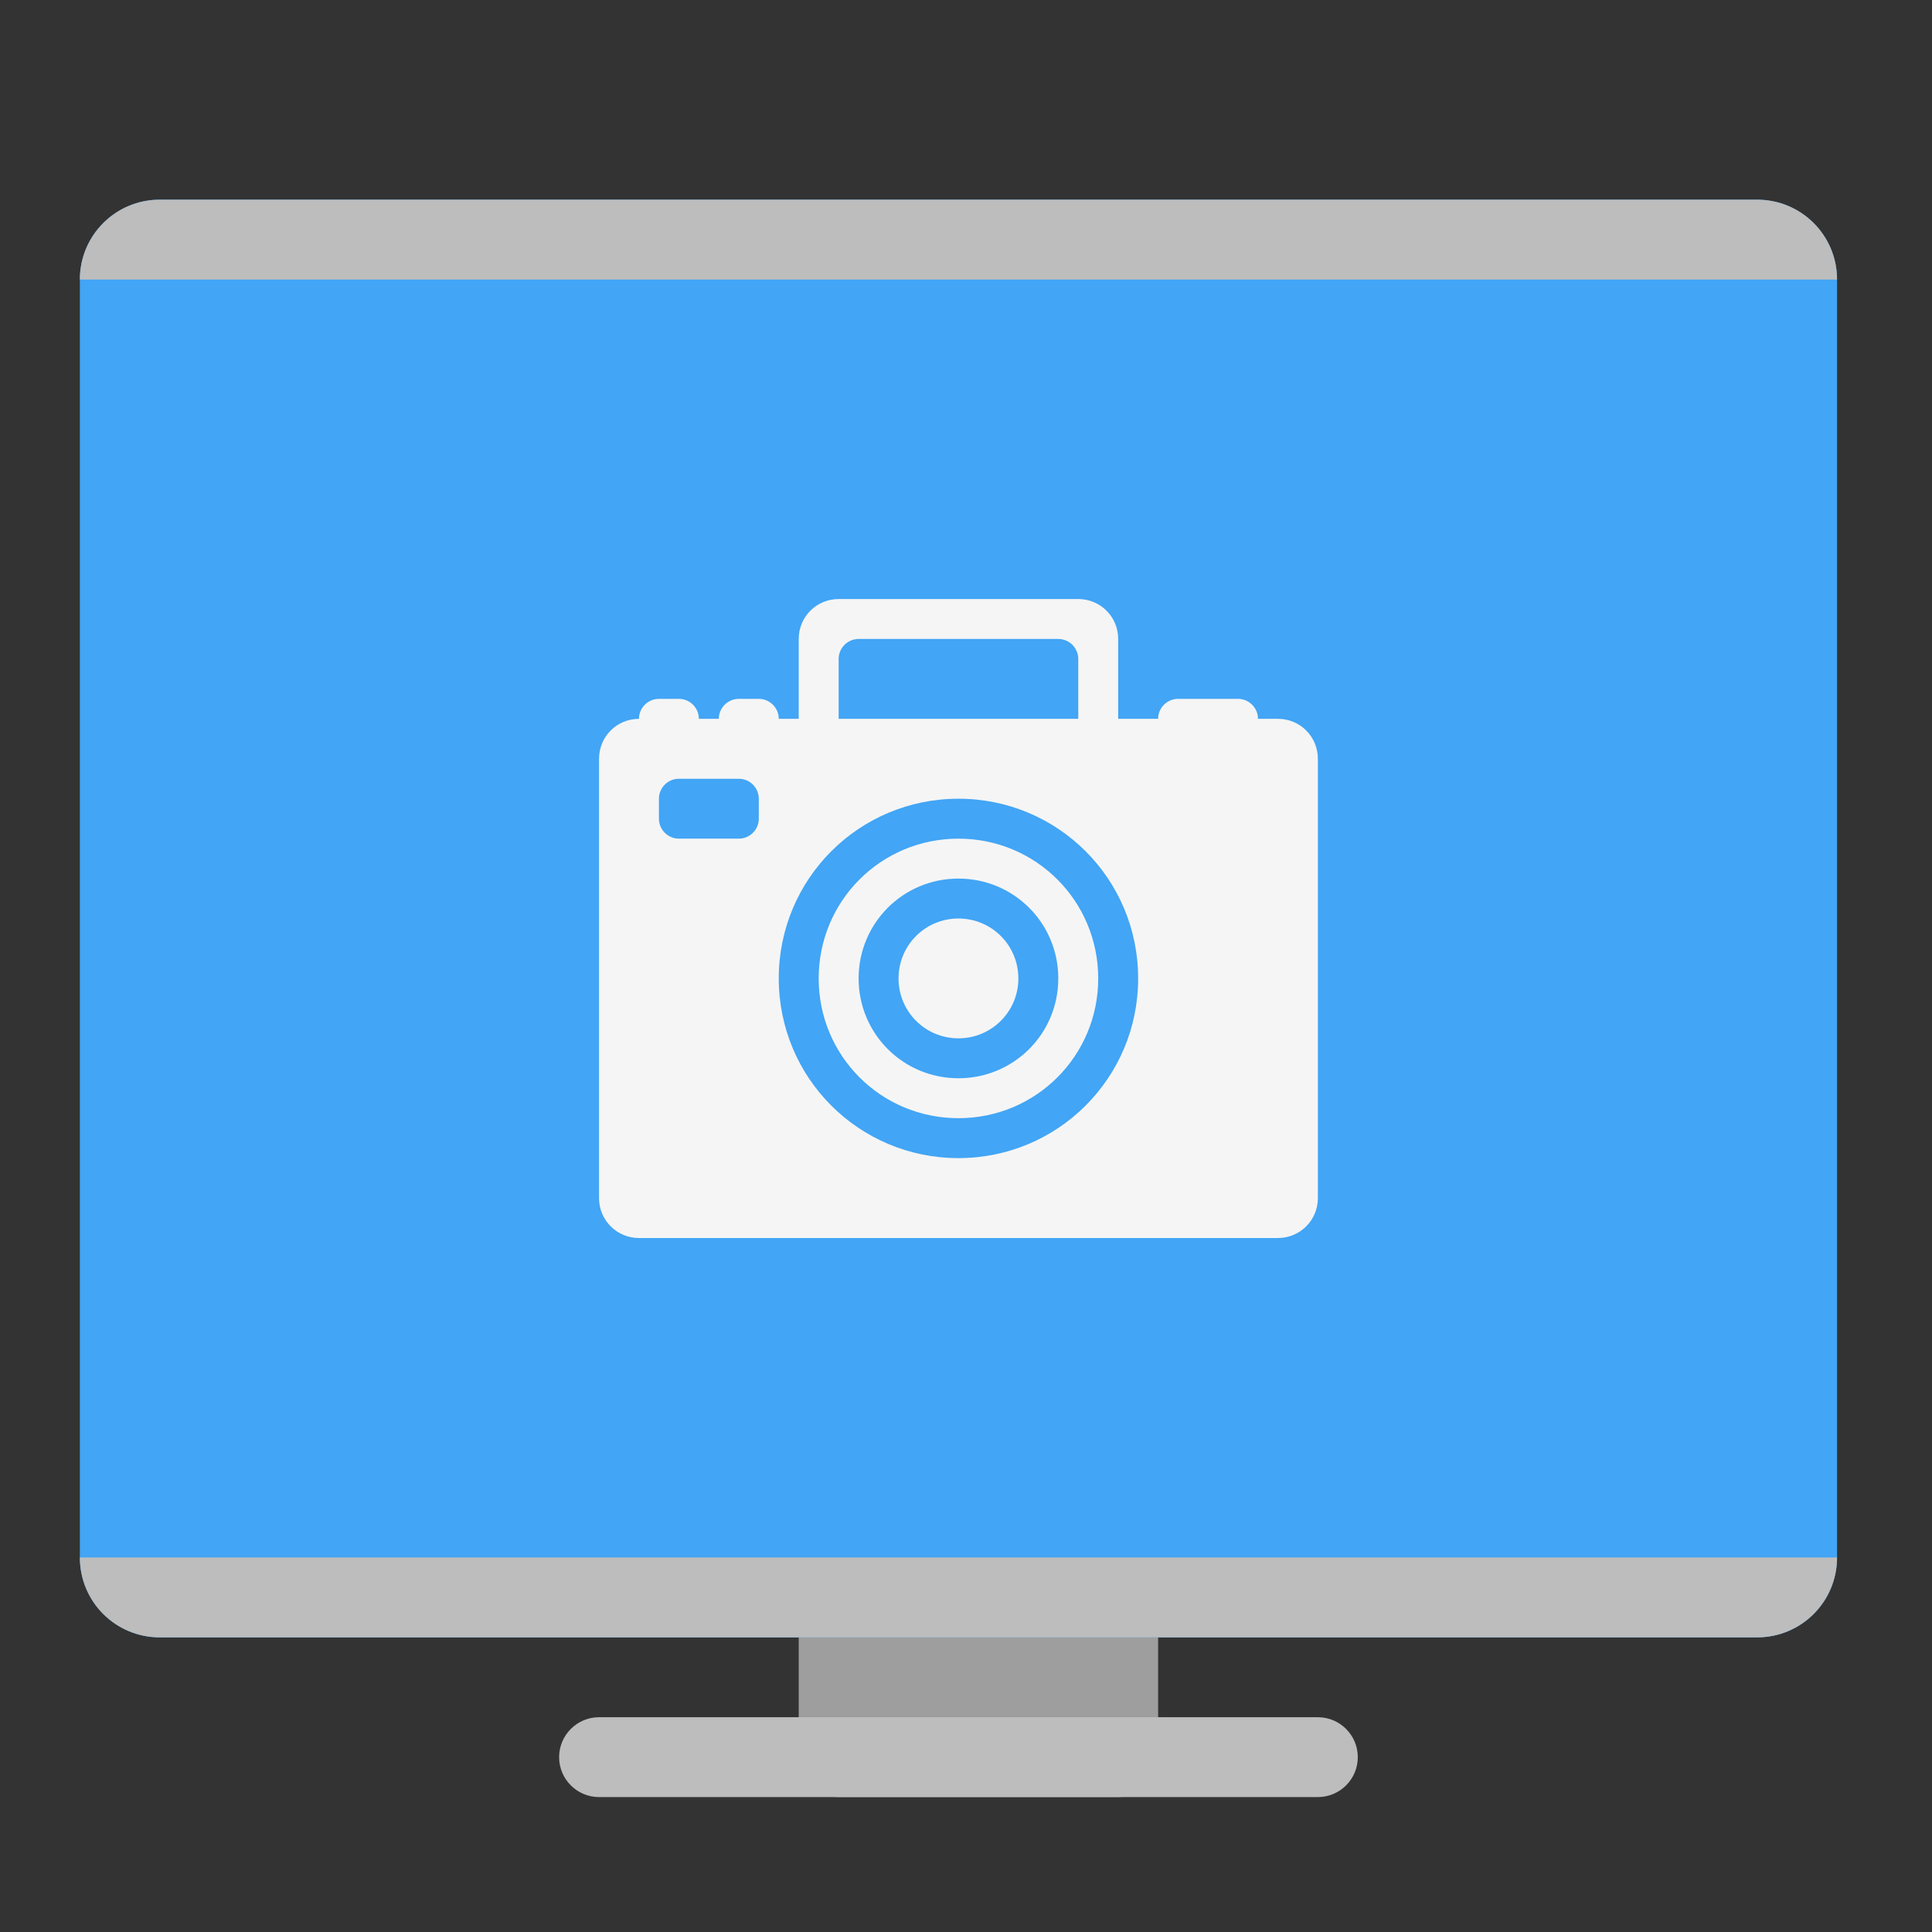 
<svg xmlns="http://www.w3.org/2000/svg" xmlns:xlink="http://www.w3.org/1999/xlink" width="48px" height="48px" viewBox="0 0 48 48" version="1.1">
<rect x="0" y="0" width="48" height="48" fill="#333333" stroke="none"/>
<g id="surface1">
<path style=" stroke:none;fill-rule:nonzero;fill:rgb(61.961%,61.961%,61.961%);fill-opacity:1;" d="M 20.836 39.688 L 27.781 39.688 C 28.328 39.688 28.773 40.133 28.773 40.68 L 28.773 43.656 C 28.773 44.203 28.328 44.648 27.781 44.648 L 20.836 44.648 C 20.289 44.648 19.844 44.203 19.844 43.656 L 19.844 40.68 C 19.844 40.133 20.289 39.688 20.836 39.688 Z M 20.836 39.688 "/>
<path style=" stroke:none;fill-rule:nonzero;fill:rgb(25.882%,64.706%,96.078%);fill-opacity:1;" d="M 3.969 4.961 L 43.656 4.961 C 44.754 4.961 45.641 5.848 45.641 6.945 L 45.641 38.695 C 45.641 39.793 44.754 40.68 43.656 40.68 L 3.969 40.68 C 2.871 40.68 1.984 39.793 1.984 38.695 L 1.984 6.945 C 1.984 5.848 2.871 4.961 3.969 4.961 Z M 3.969 4.961 "/>
<path style=" stroke:none;fill-rule:nonzero;fill:rgb(74.118%,74.118%,74.118%);fill-opacity:1;" d="M 14.883 42.664 L 32.742 42.664 C 33.289 42.664 33.734 43.109 33.734 43.656 C 33.734 44.203 33.289 44.648 32.742 44.648 L 14.883 44.648 C 14.336 44.648 13.891 44.203 13.891 43.656 C 13.891 43.109 14.336 42.664 14.883 42.664 Z M 14.883 42.664 "/>
<path style=" stroke:none;fill-rule:nonzero;fill:rgb(74.118%,74.118%,74.118%);fill-opacity:1;" d="M 3.969 4.961 C 2.871 4.961 1.984 5.848 1.984 6.945 L 45.641 6.945 C 45.641 5.848 44.754 4.961 43.656 4.961 Z M 1.984 38.695 C 1.984 39.793 2.871 40.68 3.969 40.68 L 43.656 40.68 C 44.754 40.68 45.641 39.793 45.641 38.695 Z M 1.984 38.695 "/>
<path style=" stroke:none;fill-rule:nonzero;fill:rgb(96.078%,96.078%,96.078%);fill-opacity:1;" d="M 20.836 14.883 C 20.285 14.883 19.844 15.324 19.844 15.875 L 19.844 17.859 L 19.348 17.859 C 19.348 17.586 19.125 17.363 18.852 17.363 L 18.355 17.363 C 18.082 17.363 17.859 17.586 17.859 17.859 L 17.363 17.859 C 17.363 17.586 17.141 17.363 16.867 17.363 L 16.371 17.363 C 16.098 17.363 15.875 17.586 15.875 17.859 C 15.324 17.859 14.883 18.301 14.883 18.852 L 14.883 29.766 C 14.883 30.316 15.324 30.758 15.875 30.758 L 31.75 30.758 C 32.301 30.758 32.742 30.316 32.742 29.766 L 32.742 18.852 C 32.742 18.301 32.301 17.859 31.75 17.859 L 31.254 17.859 C 31.254 17.586 31.031 17.363 30.758 17.363 L 29.27 17.363 C 28.996 17.363 28.773 17.586 28.773 17.859 L 27.781 17.859 L 27.781 15.875 C 27.781 15.324 27.34 14.883 26.789 14.883 Z M 21.332 15.875 L 26.293 15.875 C 26.566 15.875 26.789 16.098 26.789 16.371 L 26.789 17.859 L 20.836 17.859 L 20.836 16.371 C 20.836 16.098 21.059 15.875 21.332 15.875 Z M 16.867 19.348 L 18.355 19.348 C 18.629 19.348 18.852 19.57 18.852 19.844 L 18.852 20.34 C 18.852 20.613 18.629 20.836 18.355 20.836 L 16.867 20.836 C 16.594 20.836 16.371 20.613 16.371 20.34 L 16.371 19.844 C 16.371 19.57 16.594 19.348 16.867 19.348 Z M 23.812 19.844 C 26.285 19.844 28.277 21.836 28.277 24.309 C 28.277 26.781 26.285 28.773 23.812 28.773 C 21.34 28.773 19.348 26.781 19.348 24.309 C 19.348 21.836 21.34 19.844 23.812 19.844 Z M 23.812 20.836 C 21.887 20.836 20.34 22.383 20.34 24.309 C 20.34 26.234 21.887 27.781 23.812 27.781 C 25.738 27.781 27.285 26.234 27.285 24.309 C 27.285 22.383 25.738 20.836 23.812 20.836 Z M 23.812 21.828 C 25.188 21.828 26.293 22.934 26.293 24.309 C 26.293 25.684 25.188 26.789 23.812 26.789 C 22.438 26.789 21.332 25.684 21.332 24.309 C 21.332 22.934 22.438 21.828 23.812 21.828 Z M 23.812 22.82 C 22.988 22.82 22.324 23.484 22.324 24.309 C 22.324 25.133 22.988 25.797 23.812 25.797 C 24.637 25.797 25.301 25.133 25.301 24.309 C 25.301 23.484 24.637 22.82 23.812 22.82 Z M 23.812 22.82 "/>
</g>
</svg>
